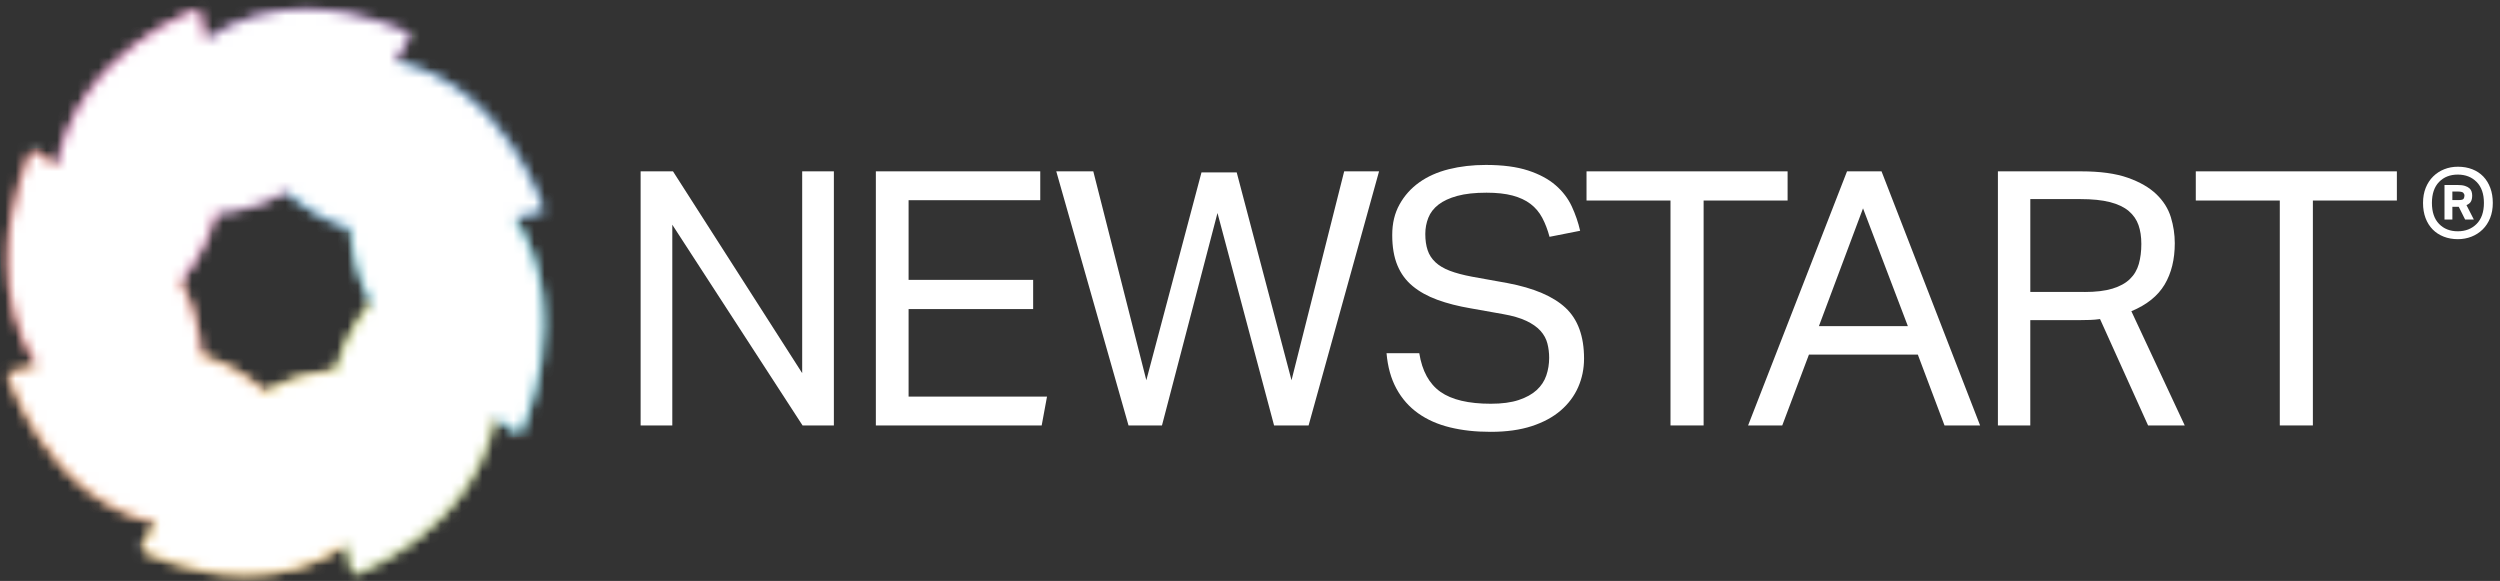<svg width="241" height="56" viewBox="0 0 241 56" fill="none" xmlns="http://www.w3.org/2000/svg">
<rect x="0" y="0" width="241" height="56" fill="#333333" stroke="none"/>
<path d="M61.756 16.518H64.877L77.331 35.97V16.518H80.385V41.013H77.366L64.81 21.664V41.013H61.756V16.518Z" fill="white"/>
<path d="M84.432 16.518H100.281V19.297H87.588V26.982H99.595V29.795H87.588V38.234H100.932L100.418 41.014H84.432V16.518Z" fill="white"/>
<path d="M101.826 16.518H105.394L110.506 36.655L115.823 16.62H119.218L124.502 36.655L129.579 16.518H132.941L126.148 41.013H122.821L117.366 20.532L112.014 41.013H108.789L101.824 16.518H101.826Z" fill="white"/>
<path d="M136.818 34.049C137.093 35.765 137.773 37.005 138.859 37.772C139.945 38.538 141.564 38.921 143.713 38.921C144.788 38.921 145.685 38.801 146.407 38.56C147.126 38.321 147.704 38 148.139 37.6C148.573 37.2 148.883 36.731 149.065 36.192C149.248 35.655 149.339 35.089 149.339 34.495C149.339 34.014 149.283 33.551 149.167 33.105C149.052 32.66 148.83 32.254 148.499 31.887C148.167 31.522 147.71 31.201 147.126 30.927C146.544 30.652 145.793 30.435 144.88 30.276L141.792 29.727C140.579 29.521 139.504 29.246 138.567 28.903C137.629 28.56 136.834 28.121 136.183 27.582C135.532 27.045 135.039 26.376 134.709 25.575C134.377 24.775 134.211 23.803 134.211 22.658C134.211 21.514 134.445 20.554 134.915 19.708C135.383 18.862 136.018 18.153 136.818 17.581C137.618 17.01 138.569 16.587 139.666 16.312C140.764 16.038 141.953 15.9 143.234 15.9C144.858 15.9 146.212 16.078 147.3 16.432C148.386 16.787 149.272 17.261 149.958 17.855C150.645 18.451 151.164 19.131 151.519 19.896C151.874 20.662 152.142 21.446 152.325 22.246L149.375 22.829C149.191 22.143 148.957 21.531 148.671 20.994C148.385 20.457 148.007 20.011 147.538 19.655C147.069 19.3 146.491 19.032 145.805 18.849C145.119 18.667 144.284 18.575 143.302 18.575C142.18 18.575 141.243 18.678 140.488 18.884C139.734 19.09 139.128 19.37 138.669 19.725C138.211 20.08 137.885 20.503 137.691 20.994C137.497 21.486 137.399 22.006 137.399 22.554C137.399 23.15 137.474 23.67 137.623 24.115C137.772 24.562 138.023 24.95 138.377 25.281C138.732 25.613 139.195 25.887 139.767 26.105C140.338 26.322 141.048 26.511 141.894 26.671L145.325 27.289C147.864 27.769 149.728 28.565 150.918 29.673C152.106 30.782 152.702 32.411 152.702 34.562C152.702 35.546 152.513 36.465 152.135 37.324C151.758 38.181 151.196 38.931 150.453 39.571C149.71 40.211 148.777 40.715 147.658 41.08C146.537 41.445 145.223 41.629 143.713 41.629C142.204 41.629 140.963 41.486 139.785 41.2C138.607 40.913 137.583 40.462 136.715 39.845C135.845 39.227 135.148 38.439 134.623 37.478C134.096 36.518 133.776 35.375 133.662 34.048H136.818V34.049Z" fill="white"/>
<path d="M161.038 19.331H152.941V16.518H172.324V19.331H164.228V41.013H161.036V19.331H161.038Z" fill="white"/>
<path d="M178.053 16.518H181.38L190.882 41.013H187.451L184.879 34.185H174.381L171.809 41.013H168.516L178.053 16.518ZM183.919 31.442L179.596 20.085L175.342 31.442H183.919Z" fill="white"/>
<path d="M192.599 16.518H200.627C202.456 16.518 203.954 16.723 205.12 17.135C206.287 17.547 207.206 18.078 207.882 18.731C208.557 19.382 209.02 20.12 209.272 20.944C209.523 21.767 209.649 22.602 209.649 23.449C209.649 25.005 209.323 26.331 208.671 27.428C208.018 28.526 206.949 29.385 205.463 30.001L210.609 41.014H207.075L202.443 30.756C202.145 30.802 201.825 30.83 201.482 30.842C201.139 30.853 200.83 30.859 200.557 30.859H195.72V41.014H192.598V16.518H192.599ZM200.935 28.148C202.033 28.148 202.936 28.04 203.646 27.823C204.354 27.605 204.916 27.297 205.326 26.896C205.738 26.496 206.024 26.009 206.185 25.437C206.344 24.866 206.425 24.226 206.425 23.516C206.425 22.807 206.333 22.224 206.151 21.697C205.967 21.172 205.653 20.719 205.208 20.342C204.763 19.966 204.161 19.68 203.406 19.484C202.652 19.29 201.691 19.192 200.525 19.192H195.722V28.145H200.936L200.935 28.148Z" fill="white"/>
<path d="M219.77 19.331H211.674V16.518H231.058V19.331H222.961V41.013H219.772V19.331H219.77Z" fill="white"/>
<path d="M236.944 23.056C236.447 23.056 235.992 22.976 235.577 22.814C235.163 22.652 234.806 22.421 234.51 22.119C234.214 21.817 233.984 21.45 233.822 21.02C233.66 20.589 233.58 20.103 233.58 19.564C233.58 19.026 233.666 18.541 233.838 18.109C234.011 17.678 234.252 17.312 234.558 17.009C234.865 16.707 235.221 16.475 235.625 16.315C236.03 16.153 236.469 16.072 236.944 16.072C237.45 16.072 237.911 16.153 238.326 16.315C238.741 16.477 239.094 16.709 239.384 17.009C239.675 17.312 239.901 17.678 240.063 18.109C240.225 18.541 240.306 19.026 240.306 19.564C240.306 20.103 240.22 20.589 240.047 21.02C239.875 21.45 239.634 21.818 239.328 22.119C239.019 22.421 238.662 22.653 238.252 22.814C237.841 22.974 237.405 23.056 236.942 23.056H236.944ZM236.928 22.296C237.671 22.296 238.278 22.059 238.747 21.585C239.215 21.11 239.45 20.437 239.45 19.563C239.45 18.688 239.215 18.015 238.747 17.541C238.278 17.066 237.671 16.83 236.928 16.83C236.184 16.83 235.583 17.068 235.125 17.541C234.666 18.015 234.437 18.69 234.437 19.563C234.437 20.436 234.666 21.11 235.125 21.585C235.583 22.059 236.184 22.296 236.928 22.296ZM235.65 17.833H236.895C237.198 17.833 237.44 17.862 237.624 17.922C237.806 17.982 237.949 18.056 238.052 18.148C238.154 18.24 238.224 18.348 238.262 18.472C238.3 18.596 238.319 18.723 238.319 18.852C238.319 19.088 238.278 19.281 238.198 19.426C238.117 19.572 237.974 19.687 237.768 19.773L238.479 21.164H237.638L237.024 19.935H236.409V21.164H235.649V17.833H235.65ZM236.992 19.288C237.272 19.288 237.438 19.246 237.492 19.158C237.547 19.072 237.573 18.97 237.573 18.852C237.573 18.756 237.535 18.666 237.459 18.585C237.383 18.504 237.195 18.463 236.892 18.463H236.408V19.288H236.99H236.992Z" fill="white"/>
<mask id="mask0_2391_6403" style="mask-type:luminance" maskUnits="userSpaceOnUse" x="0" y="0" width="53" height="56">
<path d="M52.446 0.881H0.742V55.418H52.446V0.881Z" fill="white"/>
</mask>
<g mask="url(#mask0_2391_6403)">
<path d="M40.473 33.345C40.499 35.971 39.194 46.777 35.781 52.735C37.175 51.427 44.089 43.144 42.846 33.3C41.812 33.022 40.473 33.346 40.473 33.346" fill="#CDDA51"/>
<path d="M39.892 21.471C41.67 23.309 47.993 31.922 49.571 38.681C49.68 36.715 49.016 25.701 41.537 19.668C40.619 20.243 39.891 21.471 39.891 21.471" fill="#4CC4D9"/>
<path d="M31.519 13.509C34.008 13.482 44.253 14.858 49.901 18.459C48.661 16.988 40.808 9.696 31.475 11.007C31.212 12.098 31.52 13.509 31.52 13.509" fill="#2699D3"/>
<path d="M20.263 14.123C22.004 12.247 30.172 5.579 36.58 3.913C34.715 3.798 24.274 4.498 18.555 12.386C19.099 13.354 20.263 14.123 20.263 14.123Z" fill="#AA62A7"/>
<path d="M12.715 22.955C12.688 20.33 13.993 9.523 17.407 3.566C16.011 4.876 9.099 13.158 10.342 23.001C11.377 23.279 12.715 22.955 12.715 22.955Z" fill="#E16BA8"/>
<path d="M13.298 34.827C11.52 32.989 5.197 24.375 3.617 17.617C3.508 19.584 4.172 30.597 11.651 36.629C12.569 36.054 13.298 34.826 13.298 34.826" fill="#F26E52"/>
<path d="M21.668 42.791C19.179 42.818 8.934 41.44 3.287 37.842C4.528 39.313 12.38 46.605 21.713 45.293C21.976 44.201 21.668 42.791 21.668 42.791Z" fill="#F8A045"/>
<path d="M38.783 36.039C33.554 41.322 26.799 49.379 16.609 52.385C18.474 52.5 30.04 52.276 39.69 37.136C39.144 36.167 38.783 36.037 38.783 36.037" fill="#FBDC61"/>
</g>
<mask id="mask1_2391_6403" style="mask-type:luminance" maskUnits="userSpaceOnUse" x="33" y="13" width="20" height="29">
<path d="M35.076 14.365C37.815 16.441 42.067 20.732 44.312 23.959C47.428 28.45 49.115 33.784 49.423 37.542C48.787 34.517 46.076 28.101 42.413 23.46C40.047 20.463 36.295 17.802 34.072 15.291C33.866 16.586 32.318 26.062 37.565 31.545C43.905 38.17 50.118 41.891 50.118 41.891C50.118 41.891 55.695 30.447 49.583 20.919C46.139 16.129 39.802 13.973 36.698 13.973C35.927 13.973 35.356 14.105 35.078 14.364" fill="white"/>
</mask>
<g mask="url(#mask1_2391_6403)">
<path d="M31.301 14.015L55.66 13.025L56.712 41.852L32.353 42.841L31.301 14.015Z" fill="url(#paint0_linear_2391_6403)"/>
</g>
<mask id="mask2_2391_6403" style="mask-type:luminance" maskUnits="userSpaceOnUse" x="23" y="5" width="30" height="18">
<path d="M23.351 12.075C26.68 11.501 32.562 11.361 36.315 11.97C41.528 12.822 46.297 15.336 49.035 17.763C46.556 16.097 40.338 13.583 34.639 13.033C32.608 12.839 30.35 13.03 28.186 13.22C26.424 13.376 24.725 13.531 23.264 13.478C23.986 14.548 29.245 22.401 36.63 22.366C45.554 22.322 52.442 20.32 52.442 20.32C52.442 20.32 48.713 8.068 38.004 5.89C37.389 5.801 36.77 5.76 36.154 5.76C29.704 5.76 23.459 10.284 23.353 12.074" fill="white"/>
</mask>
<g mask="url(#mask2_2391_6403)">
<path d="M15.396 14.722L36.729 -9.582L60.306 13.441L38.975 37.745L15.396 14.722Z" fill="url(#paint1_linear_2391_6403)"/>
</g>
<mask id="mask3_2391_6403" style="mask-type:luminance" maskUnits="userSpaceOnUse" x="13" y="0" width="27" height="21">
<path d="M19.739 3.9C14.069 8.436 12.29 17.726 13.524 19.199C15.492 16.311 19.559 11.825 22.62 9.457C26.879 6.173 31.936 4.393 35.498 4.068C32.629 4.739 26.546 7.599 22.147 11.46C19.308 13.957 16.784 17.914 14.403 20.26C15.631 20.478 24.615 22.109 29.813 16.576C36.095 9.888 39.622 3.336 39.622 3.336C39.622 3.336 35.093 0.881 29.453 0.881C26.361 0.881 22.936 1.618 19.739 3.9Z" fill="white"/>
</mask>
<g mask="url(#mask3_2391_6403)">
<path d="M12.332 23.218L11.518 0.913L39.582 -0.229L40.396 22.078L12.332 23.218Z" fill="url(#paint2_linear_2391_6403)"/>
</g>
<mask id="mask4_2391_6403" style="mask-type:luminance" maskUnits="userSpaceOnUse" x="5" y="0" width="17" height="32">
<path d="M5.491 16.114C4.522 23.549 9.493 31.446 11.353 31.569C10.809 28.058 10.677 21.853 11.255 17.895C12.062 12.396 14.446 7.366 16.747 4.479C15.169 7.093 12.783 13.652 12.262 19.663C11.929 23.548 12.795 28.228 12.685 31.662C13.699 30.9 21.145 25.352 21.11 17.564C21.069 8.151 19.172 0.887 19.172 0.887C19.172 0.887 7.556 4.82 5.491 16.116" fill="white"/>
</mask>
<g mask="url(#mask4_2391_6403)">
<path d="M13.474 40.403L-10.023 17.457L12.194 -7.855L35.692 15.089L13.474 40.403Z" fill="url(#paint3_linear_2391_6403)"/>
</g>
<mask id="mask5_2391_6403" style="mask-type:luminance" maskUnits="userSpaceOnUse" x="0" y="14" width="20" height="29">
<path d="M0.742 25.08V25.185C0.749 28.432 1.453 32.024 3.605 35.38C7.906 41.361 16.713 43.236 18.11 41.935C15.373 39.859 11.119 35.57 8.874 32.341C5.758 27.851 4.072 22.515 3.764 18.759C4.399 21.783 7.11 28.201 10.773 32.84C13.139 35.836 16.893 38.499 19.116 41.008C19.322 39.713 20.869 30.237 15.623 24.756C9.284 18.129 3.071 14.408 3.071 14.408C3.071 14.408 0.758 19.156 0.744 25.08" fill="white"/>
</mask>
<g mask="url(#mask5_2391_6403)">
<path d="M21.919 43.191L0.772 44.05L-0.309 14.448L20.839 13.59L21.919 43.191Z" fill="url(#paint4_linear_2391_6403)"/>
</g>
<mask id="mask6_2391_6403" style="mask-type:luminance" maskUnits="userSpaceOnUse" x="0" y="33" width="30" height="18">
<path d="M16.556 33.932C7.632 33.974 0.744 35.977 0.744 35.977C0.744 35.977 4.473 48.229 15.182 50.408C22.232 51.428 29.716 46.186 29.832 44.224C26.503 44.797 20.622 44.938 16.868 44.327C11.655 43.476 6.886 40.961 4.15 38.536C6.629 40.2 12.846 42.716 18.546 43.264C20.575 43.459 22.833 43.267 24.998 43.078C26.76 42.921 28.459 42.767 29.921 42.819C29.2 41.752 23.965 33.933 16.605 33.933H16.554" fill="white"/>
</mask>
<g mask="url(#mask6_2391_6403)">
<path d="M38.191 42.007L16.456 66.771L-7.525 43.353L14.21 18.59L38.191 42.007Z" fill="url(#paint5_linear_2391_6403)"/>
</g>
<mask id="mask7_2391_6403" style="mask-type:luminance" maskUnits="userSpaceOnUse" x="13" y="35" width="28" height="21">
<path d="M23.373 39.724C17.091 46.41 13.565 52.965 13.565 52.965C13.565 52.965 18.074 55.41 23.699 55.419H23.763C26.846 55.415 30.259 54.675 33.448 52.399C39.116 47.864 40.894 38.574 39.661 37.099C37.693 39.987 33.626 44.473 30.564 46.841C26.308 50.127 21.249 51.905 17.689 52.231C20.556 51.559 26.64 48.701 31.037 44.838C33.878 42.342 36.402 38.384 38.782 36.038C38.299 35.953 36.611 35.648 34.426 35.648C31.064 35.648 26.524 36.37 23.373 39.724Z" fill="white"/>
</mask>
<g mask="url(#mask7_2391_6403)">
<path d="M40.852 34.541L41.615 55.391L13.604 56.529L12.844 35.68L40.852 34.541Z" fill="url(#paint6_linear_2391_6403)"/>
</g>
<mask id="mask8_2391_6403" style="mask-type:luminance" maskUnits="userSpaceOnUse" x="32" y="29" width="16" height="27">
<path d="M32.074 38.735C32.115 48.148 34.014 55.412 34.014 55.412C34.014 55.412 45.569 51.497 47.677 40.265C46.26 39.262 44.333 37.809 42.185 35.942C42.125 36.821 42.041 37.652 41.931 38.404C41.124 43.901 38.74 48.932 36.439 51.819C38.017 49.205 40.401 42.646 40.924 36.636C40.972 36.068 40.994 35.482 40.998 34.887C39.883 33.873 38.727 32.76 37.566 31.545C36.864 30.812 36.287 30.005 35.81 29.158C33.86 31.604 32.06 34.895 32.076 38.733" fill="white"/>
</mask>
<g mask="url(#mask8_2391_6403)">
<path d="M39.264 20.947L60.084 41.277L40.467 63.628L19.648 43.298L39.264 20.947Z" fill="url(#paint7_linear_2391_6403)"/>
</g>
<g style="mix-blend-mode:soft-light">
<mask id="mask9_2391_6403" style="mask-type:luminance" maskUnits="userSpaceOnUse" x="0" y="0" width="53" height="56">
<path d="M49.628 20.992C51.41 20.621 52.441 20.322 52.441 20.322C52.441 20.322 48.73 8.13 38.082 5.909C39.093 4.319 39.622 3.336 39.622 3.336C39.622 3.336 35.093 0.881 29.453 0.881C26.383 0.881 22.984 1.608 19.806 3.853C19.456 1.974 19.171 0.885 19.171 0.885C19.171 0.885 7.612 4.799 5.507 16.031C3.999 14.964 3.067 14.406 3.067 14.406C3.067 14.406 0.755 19.154 0.74 25.078V25.183C0.748 28.408 1.441 31.973 3.559 35.307C1.777 35.678 0.745 35.977 0.745 35.977C0.745 35.977 4.456 48.168 15.104 50.39C14.092 51.982 13.564 52.963 13.564 52.963C13.564 52.963 18.073 55.408 23.698 55.417H23.762C26.823 55.412 30.21 54.681 33.38 52.444C33.731 54.325 34.015 55.412 34.015 55.412C34.015 55.412 45.569 51.498 47.678 40.265C49.187 41.333 50.118 41.891 50.118 41.891C50.118 41.891 55.666 30.504 49.628 20.99V20.992ZM25.635 37.868C23.946 36.37 21.832 34.957 19.402 34.307C19.212 31.987 18.664 29.411 17.381 27.139C18.802 25.358 20.142 23.128 20.758 20.564C22.956 20.364 25.399 19.786 27.553 18.433C29.242 19.93 31.356 21.344 33.787 21.995C33.977 24.314 34.524 26.891 35.807 29.164C34.387 30.945 33.047 33.174 32.431 35.738C30.232 35.938 27.788 36.516 25.635 37.869V37.868ZM37.428 31.399C37.428 31.399 37.434 31.406 37.438 31.409C37.435 31.406 37.432 31.402 37.428 31.399Z" fill="white"/>
</mask>
<g mask="url(#mask9_2391_6403)">
<path d="M54.437 -1.223H-1.252V57.52H54.437V-1.223Z" fill="url(#paint8_radial_2391_6403)"/>
</g>
</g>
<defs>
<linearGradient id="paint0_linear_2391_6403" x1="32.163" y1="28.626" x2="56.586" y2="27.683" gradientUnits="userSpaceOnUse">
<stop stop-color="#4CC4D9"/>
<stop offset="1" stop-color="#0995B5"/>
</linearGradient>
<linearGradient id="paint1_linear_2391_6403" x1="26.921" y1="26.177" x2="49.483" y2="1.803" gradientUnits="userSpaceOnUse">
<stop stop-color="#2699D3"/>
<stop offset="1" stop-color="#0C52A0"/>
</linearGradient>
<linearGradient id="paint2_linear_2391_6403" x1="26.583" y1="22.205" x2="25.72" y2="-0.151" gradientUnits="userSpaceOnUse">
<stop stop-color="#AA62A7"/>
<stop offset="1" stop-color="#6D2C90"/>
</linearGradient>
<linearGradient id="paint3_linear_2391_6403" x1="25.325" y1="27.477" x2="0.584" y2="4.575" gradientUnits="userSpaceOnUse">
<stop stop-color="#E16BA8"/>
<stop offset="1" stop-color="#C73793"/>
</linearGradient>
<linearGradient id="paint4_linear_2391_6403" x1="21.088" y1="28.158" x2="-0.117" y2="28.977" gradientUnits="userSpaceOnUse">
<stop stop-color="#F26E52"/>
<stop offset="1" stop-color="#D32E27"/>
</linearGradient>
<linearGradient id="paint5_linear_2391_6403" x1="26.846" y1="29.926" x2="3.843" y2="54.775" gradientUnits="userSpaceOnUse">
<stop stop-color="#F8A045"/>
<stop offset="1" stop-color="#F26E21"/>
</linearGradient>
<linearGradient id="paint6_linear_2391_6403" x1="26.599" y1="35.283" x2="27.406" y2="56.184" gradientUnits="userSpaceOnUse">
<stop stop-color="#FBDC61"/>
<stop offset="1" stop-color="#FBB033"/>
</linearGradient>
<linearGradient id="paint7_linear_2391_6403" x1="29.019" y1="32.586" x2="50.955" y2="52.892" gradientUnits="userSpaceOnUse">
<stop stop-color="#CDDA51"/>
<stop offset="1" stop-color="#85A43D"/>
</linearGradient>
<radialGradient id="paint8_radial_2391_6403" cx="0" cy="0" r="1" gradientUnits="userSpaceOnUse" gradientTransform="translate(26.996 28.173) scale(27.801 29.324)">
<stop stop-color="white"/>
<stop offset="0.72" stop-color="white"/>
<stop offset="1" stop-color="white"/>
</radialGradient>
</defs>
</svg>
